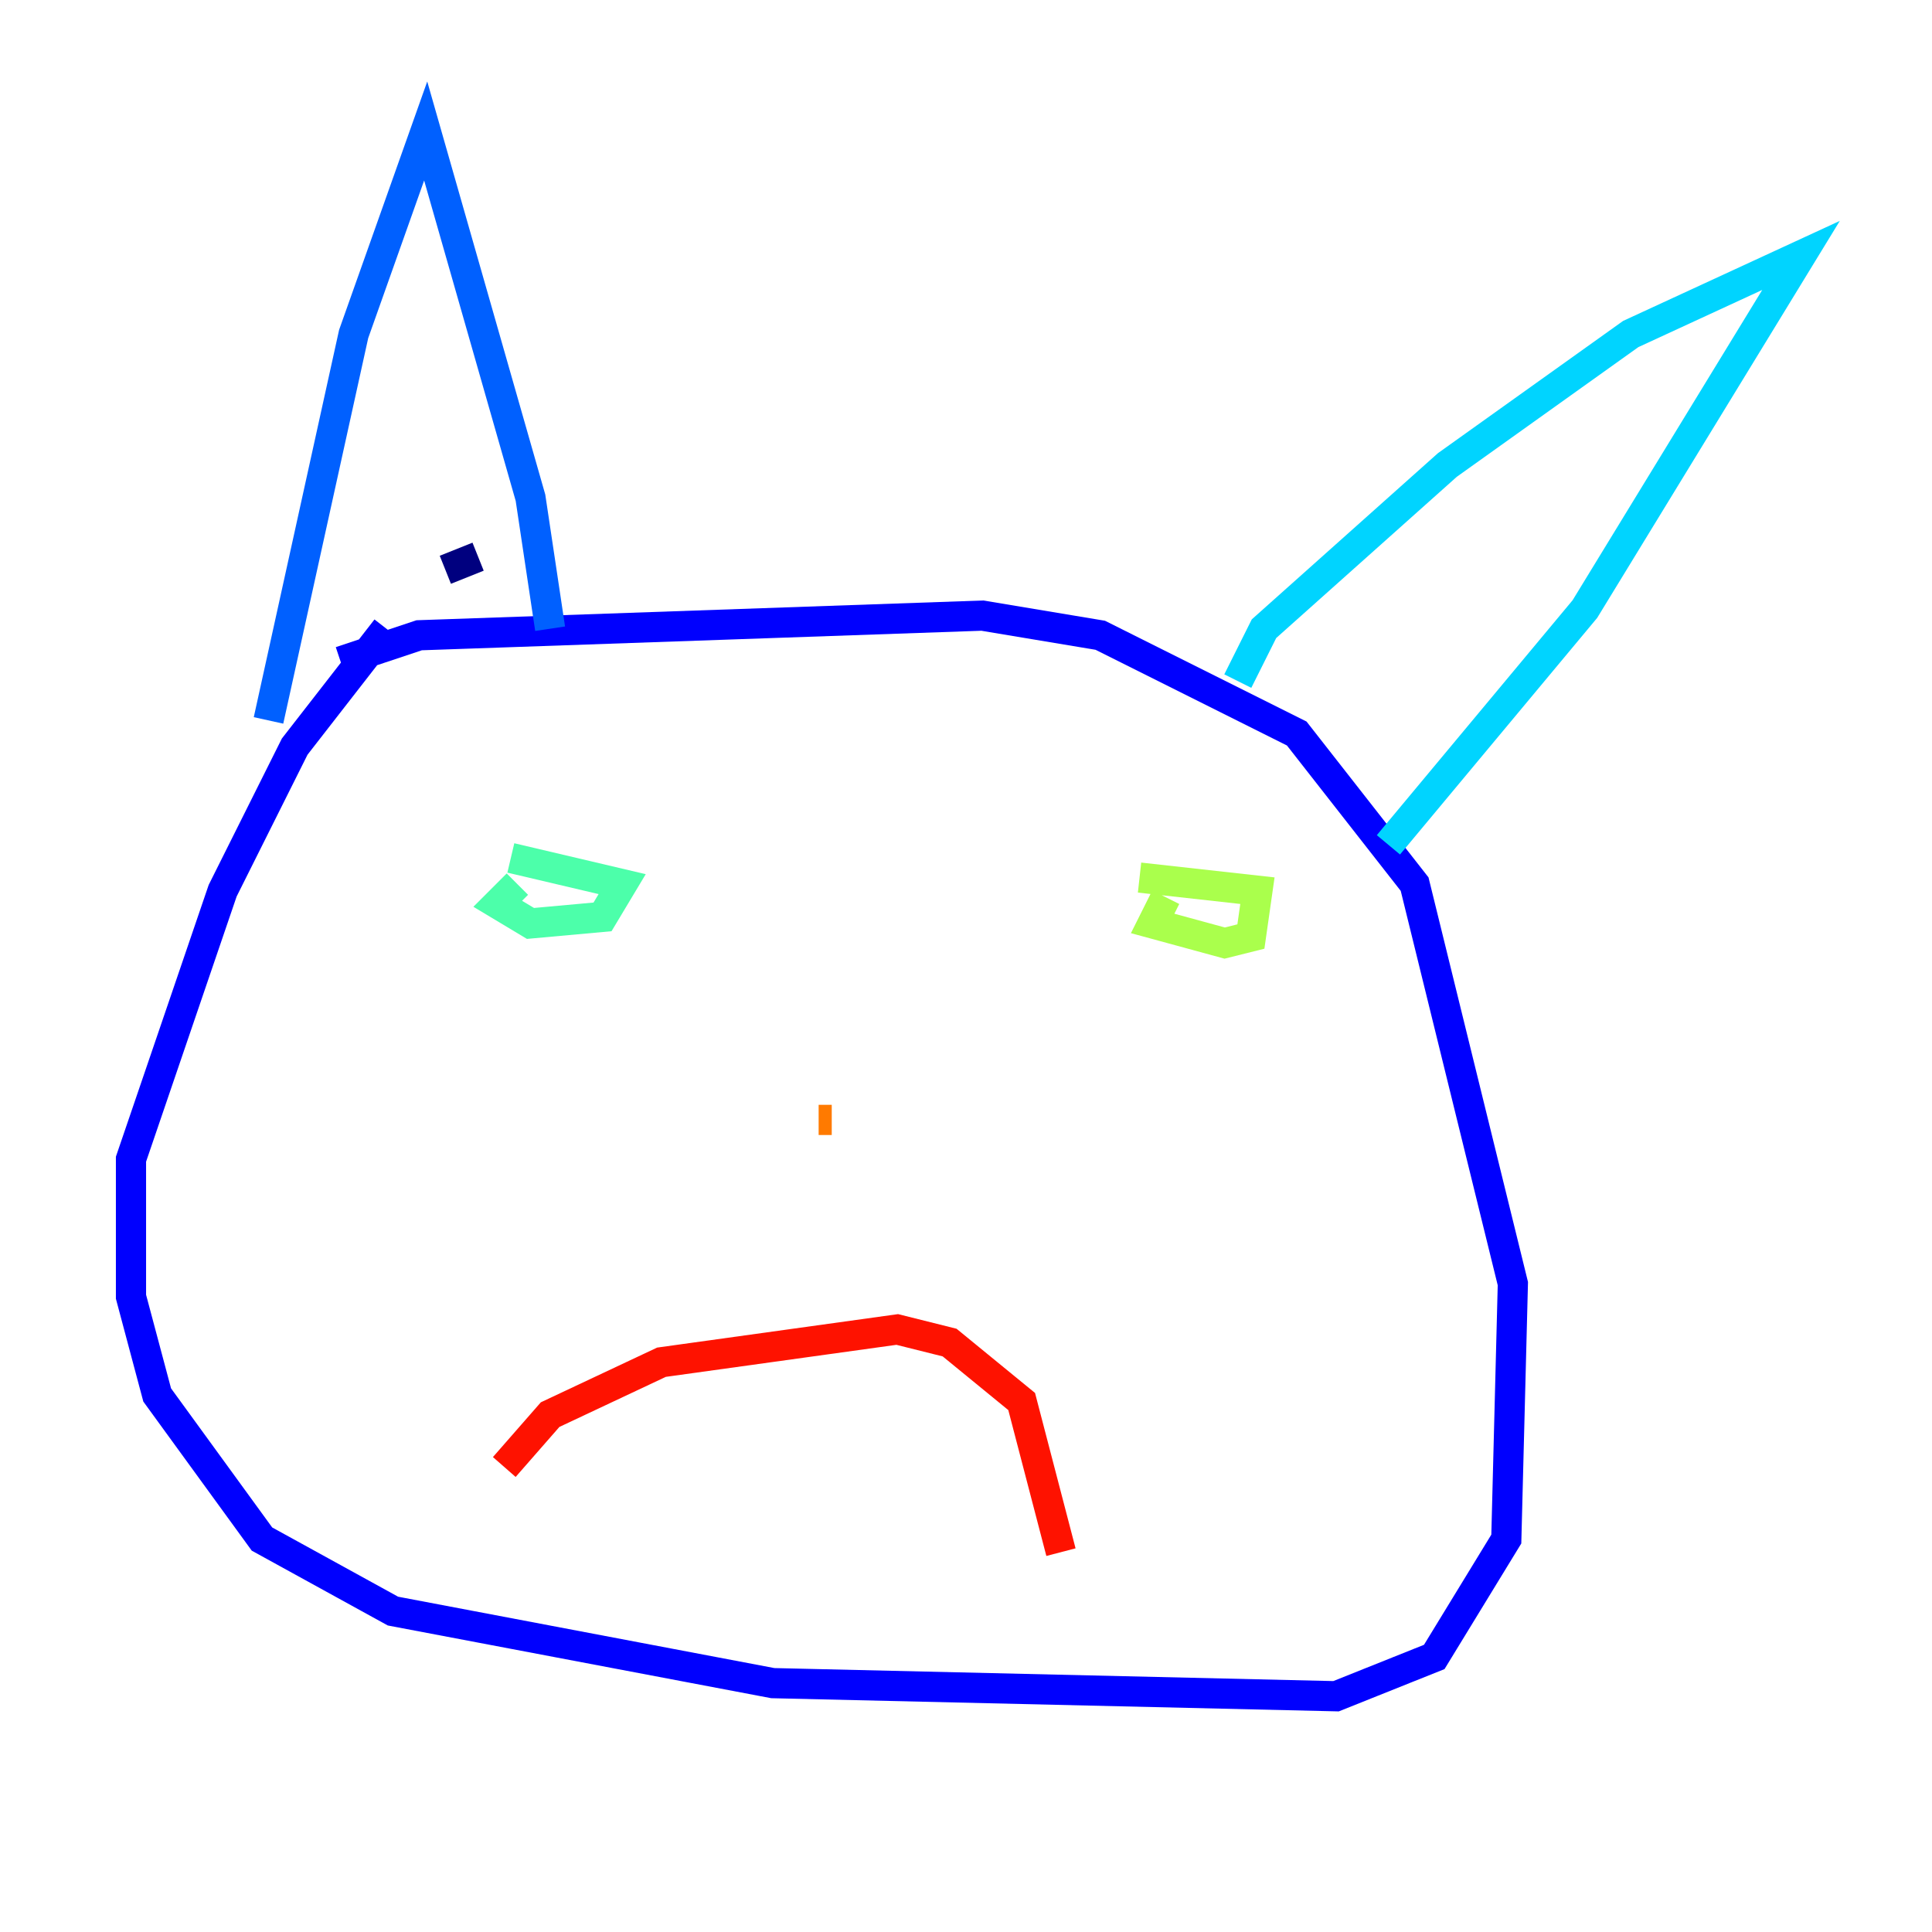 <?xml version="1.0" encoding="utf-8" ?>
<svg baseProfile="tiny" height="128" version="1.2" viewBox="0,0,128,128" width="128" xmlns="http://www.w3.org/2000/svg" xmlns:ev="http://www.w3.org/2001/xml-events" xmlns:xlink="http://www.w3.org/1999/xlink"><defs /><polyline fill="none" points="31.675,36.881 29.505,37.749" stroke="#00007f" stroke-width="2" /><polyline fill="none" points="25.6,41.654 19.525,49.464 14.752,59.01 8.678,76.8 8.678,85.912 10.414,92.42 17.356,101.966 26.034,106.739 51.2,111.512 88.515,112.38 95.024,109.776 99.797,101.966 100.231,85.044 93.722,58.576 85.912,48.597 72.895,42.088 65.085,40.786 27.77,42.088 22.563,43.824" stroke="#0000fe" stroke-width="2" /><polyline fill="none" points="17.79,47.729 23.43,22.129 28.203,8.678 35.146,32.976 36.447,41.654" stroke="#0060ff" stroke-width="2" /><polyline fill="none" points="82.007,45.125 83.742,41.654 95.891,30.807 108.041,22.129 119.322,16.922 105.003,40.352 91.986,55.973" stroke="#00d4ff" stroke-width="2" /><polyline fill="none" points="34.278,58.576 32.976,59.878 35.146,61.18 39.919,60.746 41.22,58.576 33.844,56.841" stroke="#4cffaa" stroke-width="2" /><polyline fill="none" points="77.234,59.444 76.366,61.18 81.139,62.481 82.875,62.047 83.308,59.01 75.498,58.142" stroke="#aaff4c" stroke-width="2" /><polyline fill="none" points="54.671,75.498 54.671,75.498" stroke="#ffe500" stroke-width="2" /><polyline fill="none" points="55.105,74.197 54.237,74.197" stroke="#ff7a00" stroke-width="2" /><polyline fill="none" points="33.41,97.193 36.447,93.722 43.824,90.251 59.444,88.081 62.915,88.949 67.688,92.854 70.291,102.834" stroke="#fe1200" stroke-width="2" /><polyline fill="none" points="70.291,102.834 70.291,102.834" stroke="#7f0000" stroke-width="2" /></svg>